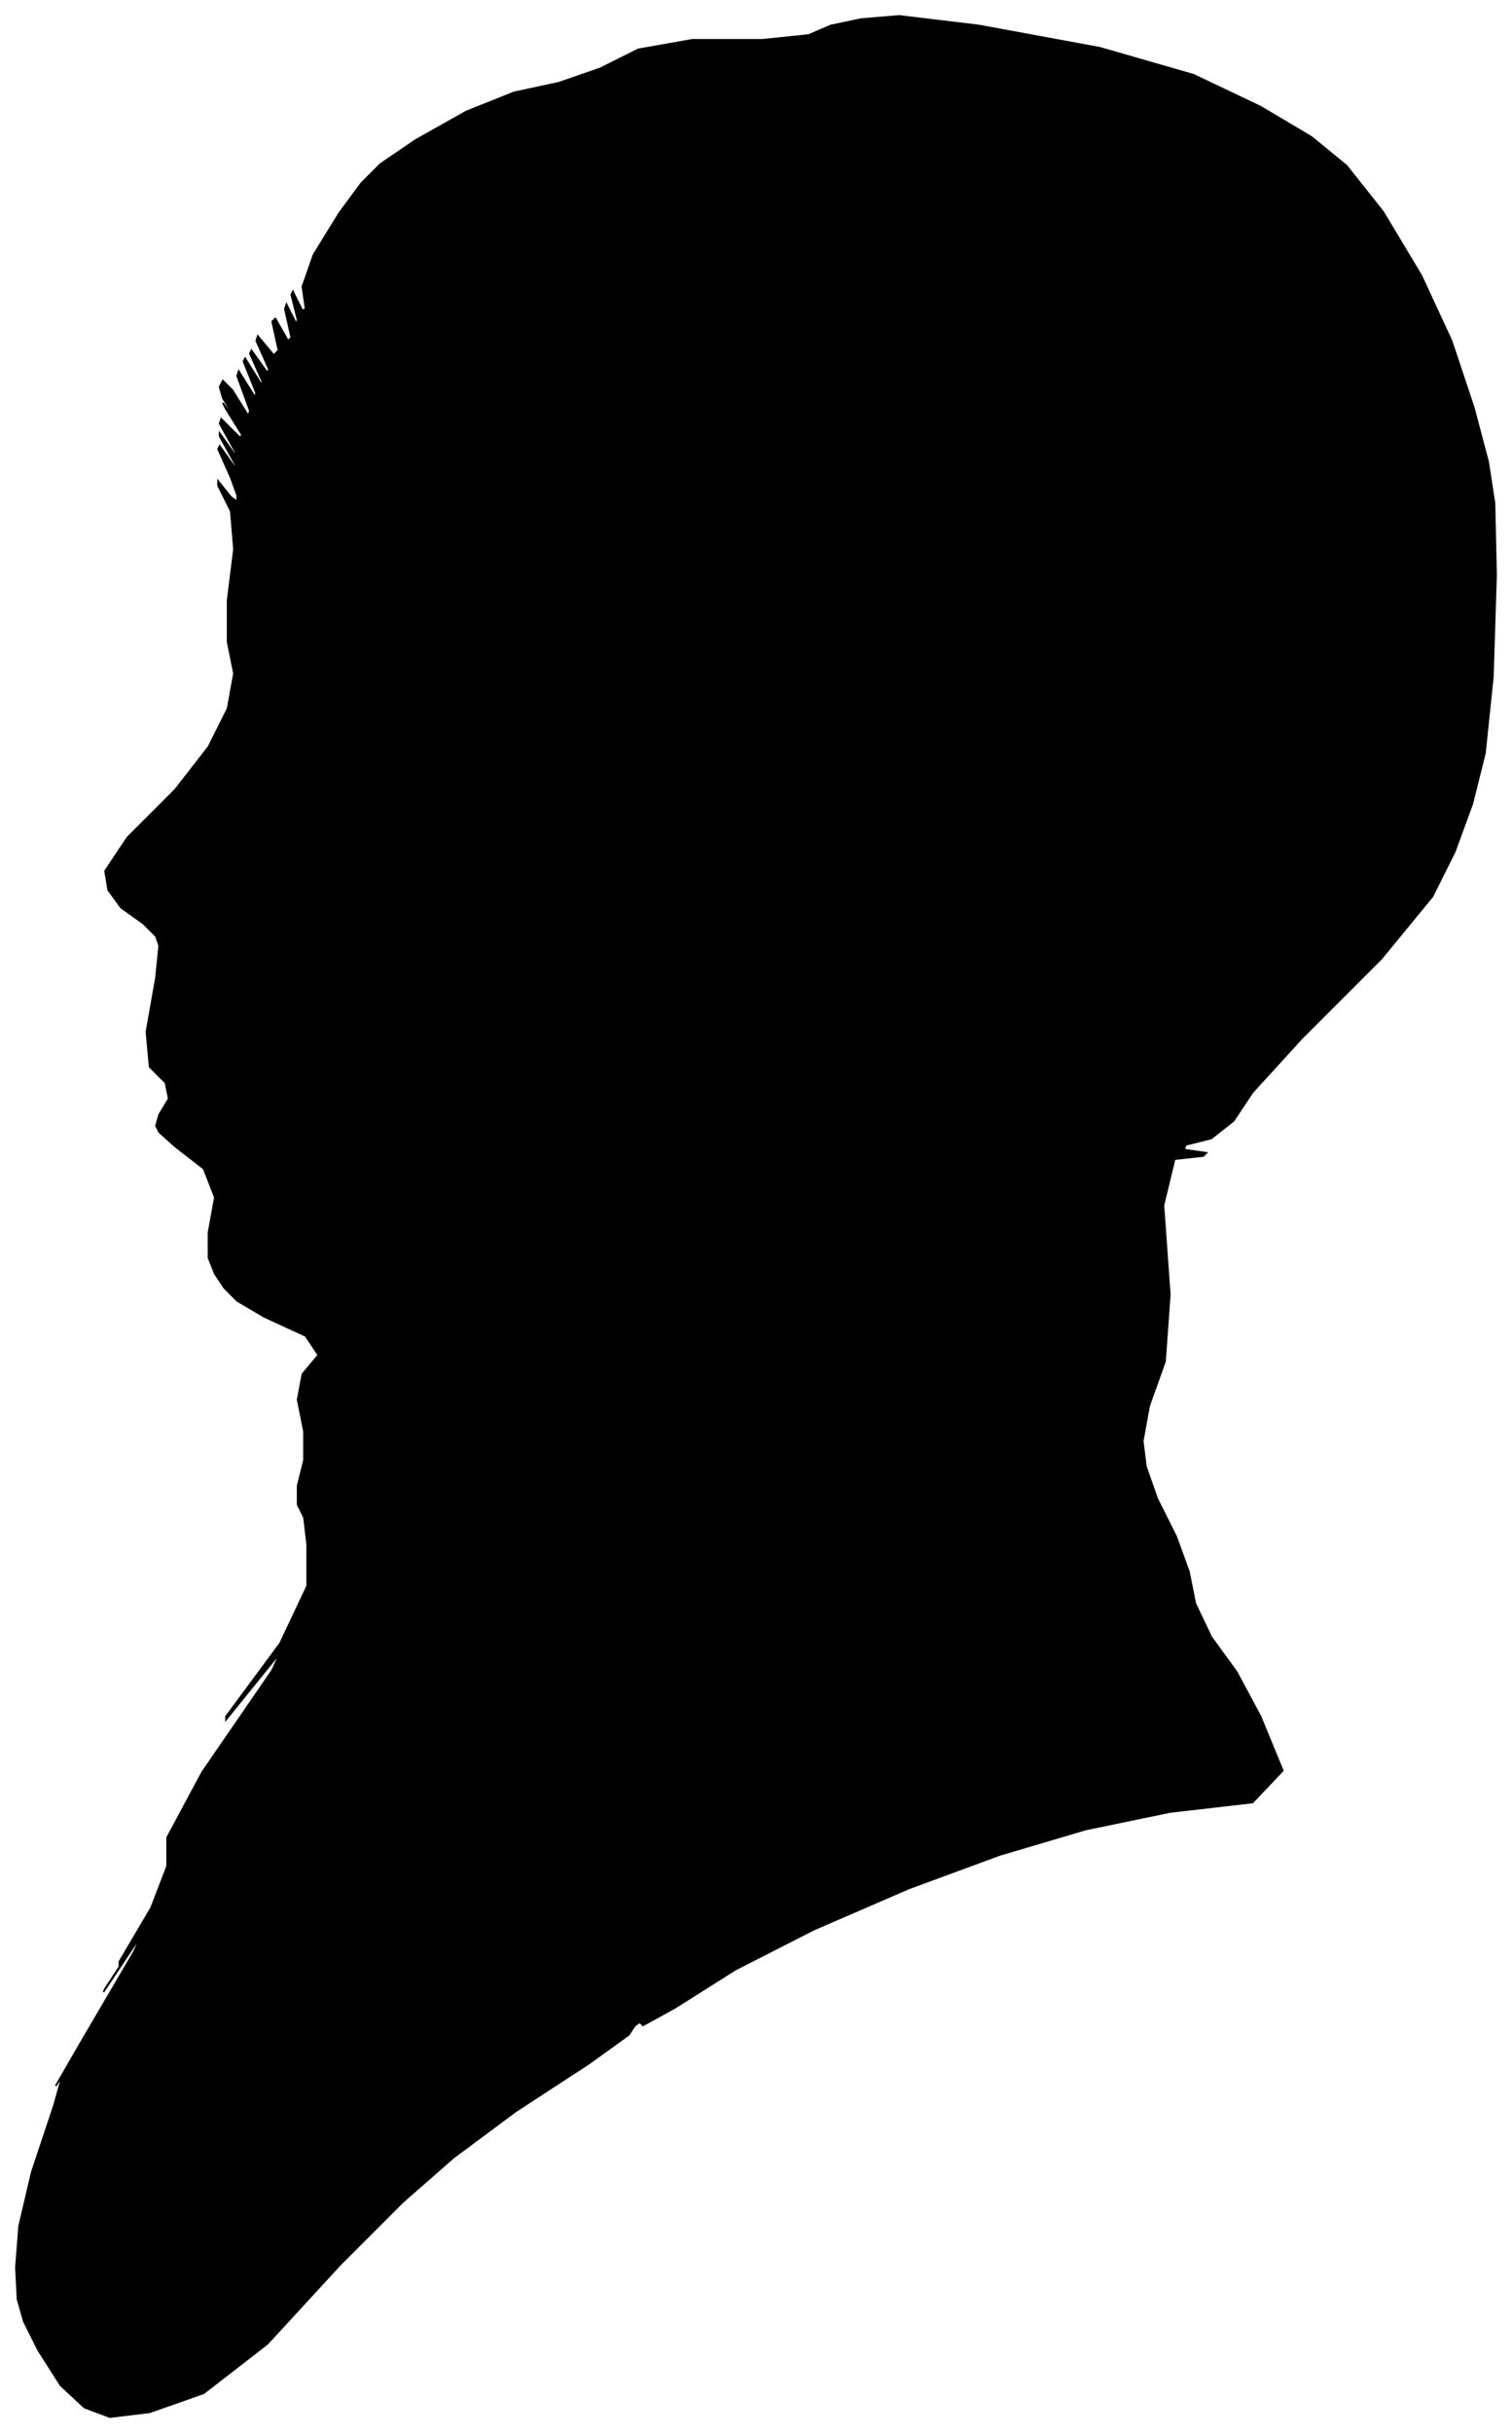 <?xml version="1.0" encoding="UTF-8"?>
<svg xmlns="http://www.w3.org/2000/svg" viewBox="325.00 245.00 950.00 1528.00">
  <path d="M 425.00 945.00 L 431.00 935.00 L 429.00 925.00 L 419.00 915.00 L 417.00 893.00 L 423.00 859.00 L 425.00 839.00 L 423.00 833.00 L 415.00 825.00 L 401.00 815.00 L 393.00 804.00 L 391.00 792.00 L 405.00 771.00 L 435.00 741.00 L 456.00 714.00 L 468.00 690.00 L 472.00 668.00 L 468.00 648.00 L 468.00 622.00 L 472.00 590.00 L 470.00 566.00 L 462.00 550.00 L 462.00 547.00 L 470.00 557.00 L 474.00 560.00 L 474.00 556.00 L 470.00 545.00 L 462.00 527.00 L 463.00 525.00 L 473.00 539.00 L 473.00 537.00 L 463.00 519.00 L 463.00 517.00 L 473.00 531.00 L 473.00 529.00 L 463.00 511.00 L 464.00 508.00 L 476.00 520.00 L 477.00 518.00 L 467.00 502.00 L 465.00 498.00 L 471.00 506.00 L 471.00 505.00 L 465.00 495.00 L 463.00 488.00 L 465.00 484.00 L 471.00 490.00 L 481.00 506.00 L 482.00 503.00 L 474.00 481.00 L 475.00 478.00 L 485.00 494.00 L 486.00 492.00 L 478.00 472.00 L 479.00 470.00 L 489.00 486.00 L 490.00 485.00 L 482.00 467.00 L 483.00 465.00 L 493.00 479.00 L 494.00 477.00 L 486.00 459.00 L 487.00 456.00 L 497.00 468.00 L 500.00 465.00 L 496.00 447.00 L 498.00 445.00 L 506.00 459.00 L 508.00 457.00 L 504.00 439.00 L 505.00 436.00 L 511.00 448.00 L 512.00 446.00 L 508.00 430.00 L 509.00 428.00 L 515.00 440.00 L 517.00 439.00 L 515.00 425.00 L 522.00 405.00 L 538.00 379.00 L 552.00 360.00 L 564.00 348.00 L 586.00 333.00 L 618.00 315.00 L 648.00 303.00 L 676.00 297.00 L 702.00 288.00 L 726.00 276.00 L 760.00 270.00 L 804.00 270.00 L 833.00 267.00 L 847.00 261.00 L 866.00 257.00 L 890.00 255.00 L 940.00 261.00 L 1016.00 275.00 L 1075.00 292.00 L 1117.00 312.00 L 1149.00 331.00 L 1171.00 349.00 L 1194.00 378.00 L 1218.00 418.00 L 1237.00 459.00 L 1251.00 501.00 L 1260.00 535.00 L 1264.00 561.00 L 1265.00 606.00 L 1263.00 670.00 L 1258.00 718.00 L 1250.00 750.00 L 1239.00 780.00 L 1225.00 808.00 L 1193.00 847.00 L 1143.00 897.00 L 1112.00 931.00 L 1100.00 949.00 L 1086.00 960.00 L 1070.00 964.00 L 1069.00 967.00 L 1083.00 969.00 L 1081.00 971.00 L 1063.00 973.00 L 1056.00 1002.00 L 1060.00 1058.00 L 1057.00 1100.00 L 1047.00 1128.00 L 1043.00 1150.00 L 1045.00 1166.00 L 1052.00 1186.00 L 1064.00 1210.00 L 1072.00 1232.00 L 1076.00 1252.00 L 1086.00 1273.00 L 1102.00 1295.00 L 1117.00 1323.00 L 1131.00 1357.00 L 1112.00 1377.00 L 1060.00 1383.00 L 1007.00 1394.00 L 953.00 1410.00 L 896.00 1431.00 L 836.00 1457.00 L 787.00 1482.00 L 749.00 1506.00 L 729.00 1517.00 L 727.00 1515.00 L 724.00 1517.00 L 720.00 1523.00 L 695.00 1541.00 L 649.00 1571.00 L 610.00 1600.00 L 578.00 1628.00 L 539.00 1667.00 L 493.00 1717.00 L 453.00 1748.00 L 419.00 1760.00 L 394.00 1763.00 L 378.00 1757.00 L 363.00 1743.00 L 349.00 1721.00 L 340.00 1703.00 L 336.00 1689.00 L 335.00 1669.00 L 337.00 1643.00 L 345.00 1609.00 L 359.00 1567.00 L 364.00 1549.00 L 360.00 1555.00 L 375.00 1529.00 L 409.00 1471.00 L 414.00 1460.00 L 390.00 1496.00 L 391.00 1494.00 L 417.00 1454.00 L 420.00 1449.00 L 400.00 1479.00 L 400.00 1477.00 L 420.00 1443.00 L 430.00 1417.00 L 430.00 1399.00 L 452.00 1358.00 L 496.00 1294.00 L 501.00 1283.00 L 467.00 1325.00 L 467.00 1323.00 L 501.00 1277.00 L 518.00 1241.00 L 518.00 1215.00 L 516.00 1198.00 L 512.00 1190.00 L 512.00 1178.00 L 516.00 1162.00 L 516.00 1144.00 L 512.00 1124.00 L 515.00 1108.00 L 525.00 1096.00 L 517.00 1084.00 L 491.00 1072.00 L 474.00 1062.00 L 466.00 1054.00 L 460.00 1045.00 L 456.00 1035.00 L 456.00 1019.00 L 460.00 997.00 L 453.00 979.00 L 435.00 965.00 L 425.00 956.00 L 423.00 952.00 L 425.00 945.00 Z" fill="black" stroke="black" stroke-width="1"/>
</svg>